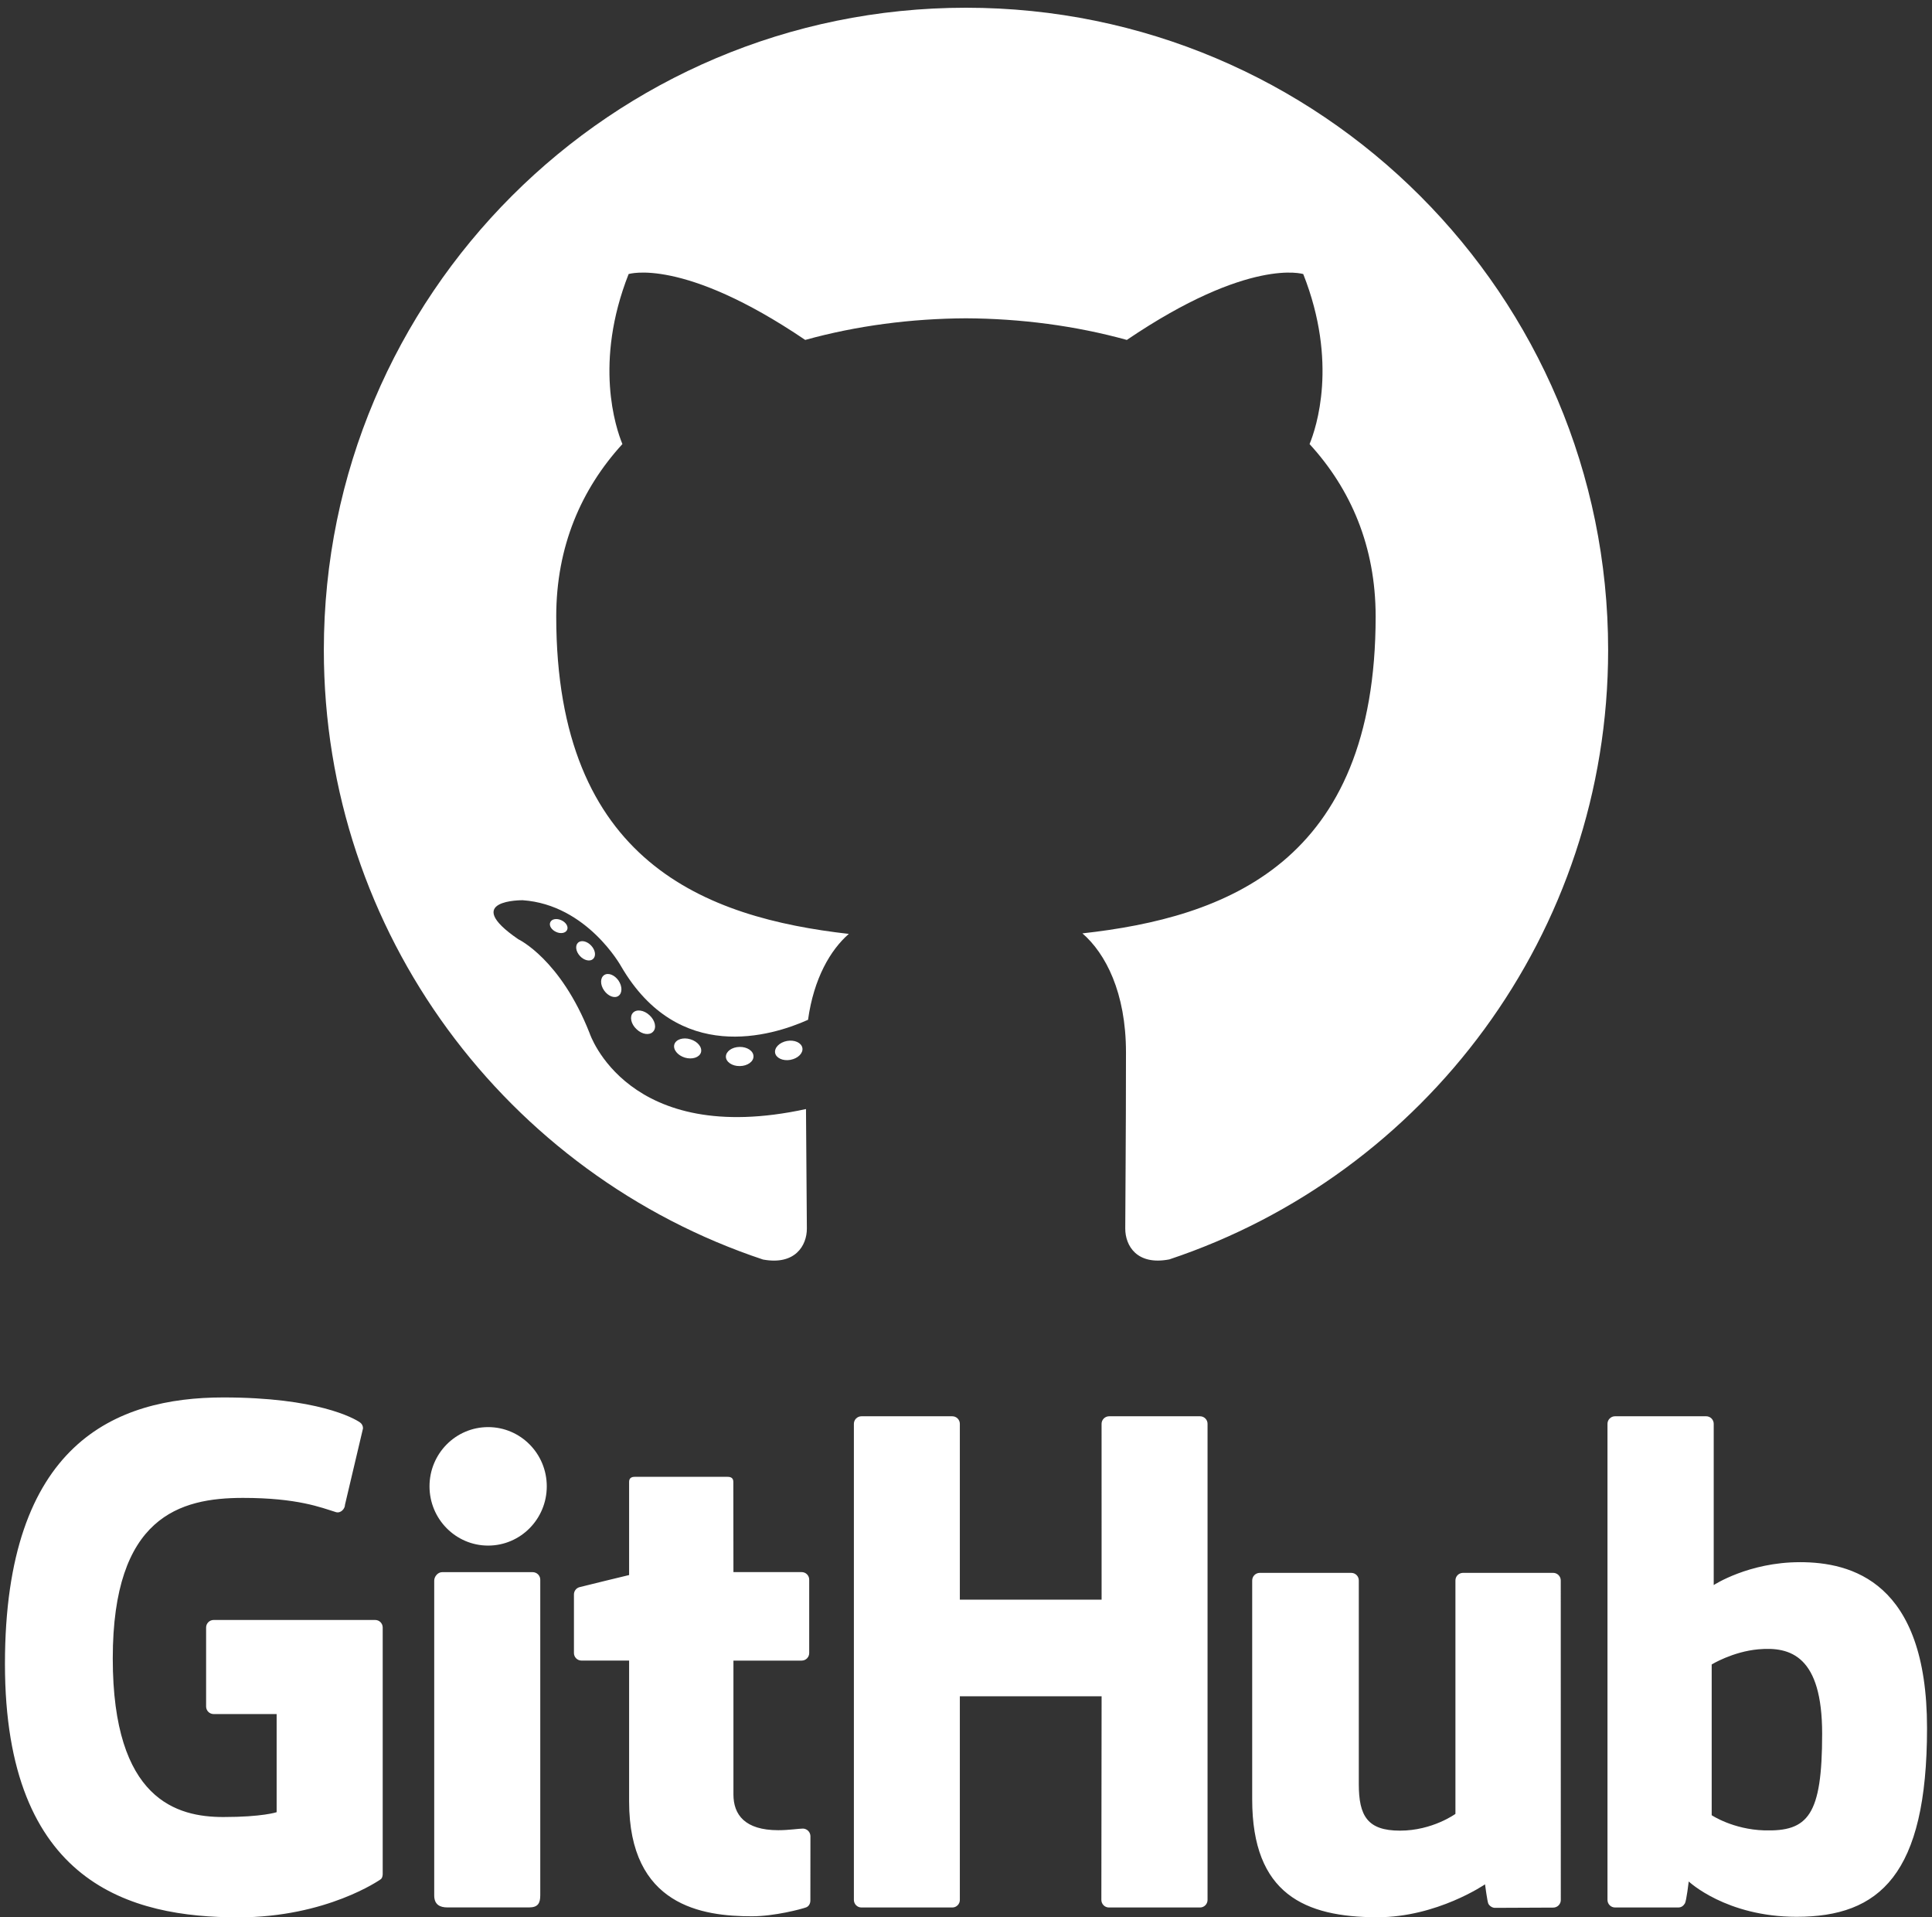 <svg width="128" height="127" viewBox="0 0 128 127" fill="none" xmlns="http://www.w3.org/2000/svg">
<rect x="0" y="0" width="128" height="127" fill="#333333" stroke="none"/>
<path fill-rule="evenodd" clip-rule="evenodd" d="M64 0.512C40.507 0.512 21.455 19.559 21.455 43.057C21.455 61.854 33.645 77.802 50.55 83.427C52.676 83.821 53.457 82.504 53.457 81.38C53.457 80.366 53.417 77.014 53.399 73.46C41.562 76.033 39.065 68.44 39.065 68.44C37.13 63.522 34.341 62.214 34.341 62.214C30.481 59.574 34.631 59.628 34.631 59.628C38.904 59.928 41.154 64.013 41.154 64.013C44.948 70.517 51.107 68.636 53.534 67.549C53.917 64.799 55.019 62.921 56.236 61.859C46.786 60.784 36.852 57.135 36.852 40.833C36.852 36.188 38.514 32.393 41.236 29.413C40.794 28.341 39.338 24.013 41.648 18.153C41.648 18.153 45.22 17.011 53.348 22.516C56.743 21.573 60.383 21.1 63.998 21.084C67.614 21.101 71.256 21.574 74.656 22.516C82.776 17.012 86.344 18.154 86.344 18.154C88.66 24.014 87.204 28.341 86.762 29.414C89.49 32.392 91.14 36.188 91.14 40.834C91.14 57.174 81.187 60.772 71.713 61.824C73.239 63.144 74.599 65.734 74.599 69.704C74.599 75.396 74.551 79.977 74.551 81.378C74.551 82.508 75.317 83.836 77.473 83.418C94.369 77.786 106.543 61.844 106.543 43.053C106.545 19.56 87.497 0.512 64 0.512Z" fill="white"/>
<path d="M37.57 61.596C37.475 61.808 37.142 61.871 36.84 61.726C36.53 61.586 36.358 61.299 36.458 61.086C36.548 60.87 36.882 60.809 37.191 60.954C37.501 61.094 37.676 61.384 37.57 61.596ZM39.293 63.52C39.09 63.707 38.693 63.62 38.423 63.322C38.145 63.025 38.093 62.628 38.299 62.438C38.507 62.25 38.892 62.338 39.169 62.635C39.449 62.935 39.504 63.328 39.292 63.519L39.293 63.52ZM40.97 65.968C40.71 66.15 40.283 65.98 40.02 65.601C39.758 65.224 39.758 64.771 40.025 64.588C40.289 64.406 40.709 64.57 40.975 64.945C41.237 65.33 41.237 65.784 40.97 65.968ZM43.268 68.336C43.035 68.593 42.538 68.524 42.175 68.173C41.803 67.83 41.7 67.343 41.933 67.086C42.17 66.829 42.669 66.901 43.035 67.249C43.405 67.591 43.517 68.08 43.268 68.336ZM46.44 69.71C46.336 70.044 45.858 70.195 45.376 70.054C44.894 69.908 44.58 69.518 44.676 69.182C44.776 68.846 45.258 68.689 45.743 68.84C46.223 68.984 46.539 69.37 46.44 69.71ZM49.92 69.965C49.933 70.315 49.524 70.607 49.018 70.613C48.51 70.625 48.098 70.341 48.092 69.995C48.092 69.641 48.492 69.353 49 69.345C49.506 69.335 49.92 69.617 49.92 69.965ZM53.16 69.414C53.22 69.756 52.87 70.108 52.367 70.201C51.873 70.293 51.417 70.081 51.353 69.741C51.293 69.391 51.65 69.041 52.143 68.949C52.646 68.861 53.096 69.066 53.16 69.414Z" fill="white"/>
<path d="M24.855 107.302H14.155C14.023 107.302 13.895 107.355 13.802 107.448C13.708 107.542 13.655 107.669 13.655 107.802V113.034C13.655 113.167 13.708 113.294 13.802 113.388C13.895 113.481 14.023 113.534 14.155 113.534H18.328V120.034C18.328 120.034 17.391 120.354 14.798 120.354C11.742 120.354 7.471 119.238 7.471 109.846C7.471 100.453 11.919 99.216 16.095 99.216C19.709 99.216 21.265 99.852 22.257 100.159C22.567 100.253 22.857 99.943 22.857 99.667L24.05 94.612C24.052 94.536 24.036 94.461 24.002 94.393C23.969 94.325 23.919 94.267 23.858 94.222C23.455 93.934 21.001 92.562 14.8 92.562C7.656 92.562 0.328 95.6 0.328 110.212C0.328 124.822 8.718 126.999 15.788 126.999C21.642 126.999 25.193 124.497 25.193 124.497C25.339 124.417 25.355 124.212 25.355 124.117V107.801C25.355 107.668 25.302 107.541 25.209 107.447C25.115 107.354 24.988 107.302 24.855 107.302ZM79.506 93.81H73.48C73.414 93.81 73.349 93.823 73.289 93.849C73.228 93.874 73.173 93.912 73.127 93.958C73.081 94.005 73.044 94.06 73.019 94.121C72.994 94.182 72.982 94.247 72.982 94.313L72.984 105.957H63.592V94.313C63.593 94.247 63.58 94.182 63.555 94.121C63.531 94.061 63.494 94.005 63.448 93.959C63.402 93.912 63.347 93.875 63.286 93.849C63.226 93.824 63.161 93.81 63.095 93.81H57.07C57.004 93.81 56.939 93.823 56.879 93.849C56.818 93.874 56.763 93.912 56.717 93.958C56.67 94.005 56.634 94.06 56.609 94.121C56.584 94.182 56.572 94.247 56.572 94.313V125.843C56.572 126.12 56.796 126.346 57.07 126.346H63.095C63.161 126.346 63.226 126.332 63.286 126.307C63.347 126.281 63.402 126.244 63.448 126.197C63.494 126.15 63.531 126.095 63.556 126.034C63.58 125.973 63.593 125.908 63.592 125.842V112.356H72.984L72.968 125.842C72.968 126.12 73.192 126.346 73.468 126.346H79.506C79.572 126.346 79.637 126.332 79.698 126.307C79.758 126.281 79.813 126.244 79.859 126.197C79.905 126.15 79.942 126.095 79.966 126.034C79.991 125.973 80.004 125.908 80.003 125.842V94.312C80.004 94.246 79.991 94.181 79.967 94.12C79.942 94.059 79.906 94.004 79.859 93.957C79.813 93.911 79.758 93.874 79.698 93.848C79.637 93.823 79.572 93.81 79.506 93.81ZM32.34 94.527C30.196 94.527 28.456 96.28 28.456 98.45C28.456 100.617 30.196 102.375 32.34 102.375C34.486 102.375 36.225 100.617 36.225 98.45C36.225 96.28 34.485 94.527 32.34 94.527ZM35.296 104.135H29.29C29.014 104.135 28.768 104.419 28.768 104.695V125.547C28.768 126.16 29.15 126.342 29.644 126.342H35.054C35.649 126.342 35.794 126.05 35.794 125.537V104.638C35.794 104.572 35.782 104.507 35.757 104.446C35.732 104.386 35.695 104.33 35.649 104.284C35.603 104.237 35.548 104.2 35.487 104.175C35.427 104.149 35.362 104.135 35.296 104.135ZM102.902 104.182H96.922C96.856 104.182 96.791 104.196 96.731 104.222C96.671 104.247 96.616 104.284 96.57 104.331C96.524 104.378 96.487 104.433 96.463 104.494C96.438 104.555 96.426 104.62 96.426 104.686V120.146C96.426 120.146 94.906 121.256 92.751 121.256C90.596 121.256 90.024 120.279 90.024 118.168V104.686C90.025 104.62 90.012 104.555 89.987 104.494C89.963 104.433 89.926 104.378 89.88 104.331C89.834 104.284 89.779 104.247 89.719 104.221C89.658 104.196 89.593 104.182 89.527 104.182H83.459C83.326 104.183 83.199 104.237 83.106 104.331C83.013 104.426 82.961 104.553 82.961 104.686V119.188C82.961 125.458 86.456 126.992 91.263 126.992C95.207 126.992 98.387 124.812 98.387 124.812C98.387 124.812 98.537 125.962 98.607 126.097C98.677 126.233 98.854 126.37 99.047 126.37L102.907 126.353C102.973 126.353 103.038 126.339 103.099 126.314C103.16 126.289 103.215 126.251 103.262 126.205C103.308 126.158 103.345 126.102 103.37 126.041C103.395 125.98 103.407 125.915 103.407 125.849L103.404 104.683C103.404 104.55 103.351 104.423 103.257 104.329C103.164 104.235 103.037 104.182 102.904 104.181L102.902 104.182ZM119.244 103.474C115.848 103.474 113.538 104.989 113.538 104.989V94.312C113.539 94.246 113.526 94.181 113.501 94.12C113.476 94.06 113.44 94.004 113.394 93.957C113.348 93.911 113.293 93.874 113.232 93.848C113.172 93.823 113.107 93.809 113.041 93.809H107C106.934 93.809 106.869 93.822 106.808 93.847C106.747 93.873 106.692 93.91 106.646 93.957C106.599 94.003 106.562 94.059 106.537 94.12C106.512 94.181 106.5 94.246 106.5 94.312V125.842C106.5 125.908 106.512 125.973 106.537 126.034C106.562 126.095 106.599 126.151 106.646 126.197C106.692 126.244 106.747 126.281 106.808 126.307C106.869 126.332 106.934 126.345 107 126.345H111.192C111.382 126.345 111.524 126.248 111.629 126.077C111.732 125.907 111.883 124.623 111.883 124.623C111.883 124.623 114.353 126.963 119.031 126.963C124.521 126.963 127.671 124.179 127.671 114.461C127.671 104.743 122.641 103.473 119.243 103.473L119.244 103.474ZM116.884 121.238C114.811 121.175 113.404 120.234 113.404 120.234V110.249C113.404 110.249 114.792 109.399 116.494 109.245C118.647 109.052 120.722 109.703 120.722 114.839C120.722 120.256 119.787 121.325 116.885 121.237L116.884 121.238ZM53.195 121.12C52.932 121.12 52.258 121.227 51.565 121.227C49.345 121.227 48.592 120.195 48.592 118.859V109.993H53.112C53.178 109.993 53.243 109.98 53.304 109.955C53.365 109.929 53.421 109.892 53.467 109.845C53.514 109.798 53.55 109.743 53.575 109.682C53.6 109.62 53.613 109.555 53.612 109.489V104.633C53.612 104.567 53.6 104.502 53.575 104.441C53.55 104.38 53.513 104.325 53.466 104.278C53.42 104.231 53.365 104.194 53.304 104.169C53.243 104.144 53.178 104.131 53.112 104.131H48.592L48.585 98.161C48.585 97.934 48.469 97.821 48.207 97.821H42.047C41.809 97.821 41.68 97.927 41.68 98.156V104.326C41.68 104.326 38.593 105.071 38.385 105.131C38.281 105.161 38.19 105.224 38.125 105.311C38.06 105.398 38.025 105.503 38.025 105.611V109.488C38.025 109.554 38.037 109.619 38.062 109.68C38.087 109.74 38.123 109.796 38.169 109.842C38.216 109.889 38.27 109.926 38.331 109.952C38.392 109.977 38.456 109.991 38.522 109.991H41.68V119.319C41.68 126.249 46.54 126.929 49.82 126.929C51.317 126.929 53.11 126.449 53.406 126.339C53.586 126.272 53.689 126.087 53.689 125.886L53.693 121.621C53.691 121.489 53.638 121.363 53.544 121.269C53.451 121.175 53.325 121.122 53.193 121.119L53.195 121.12Z" fill="white"/>
</svg>
